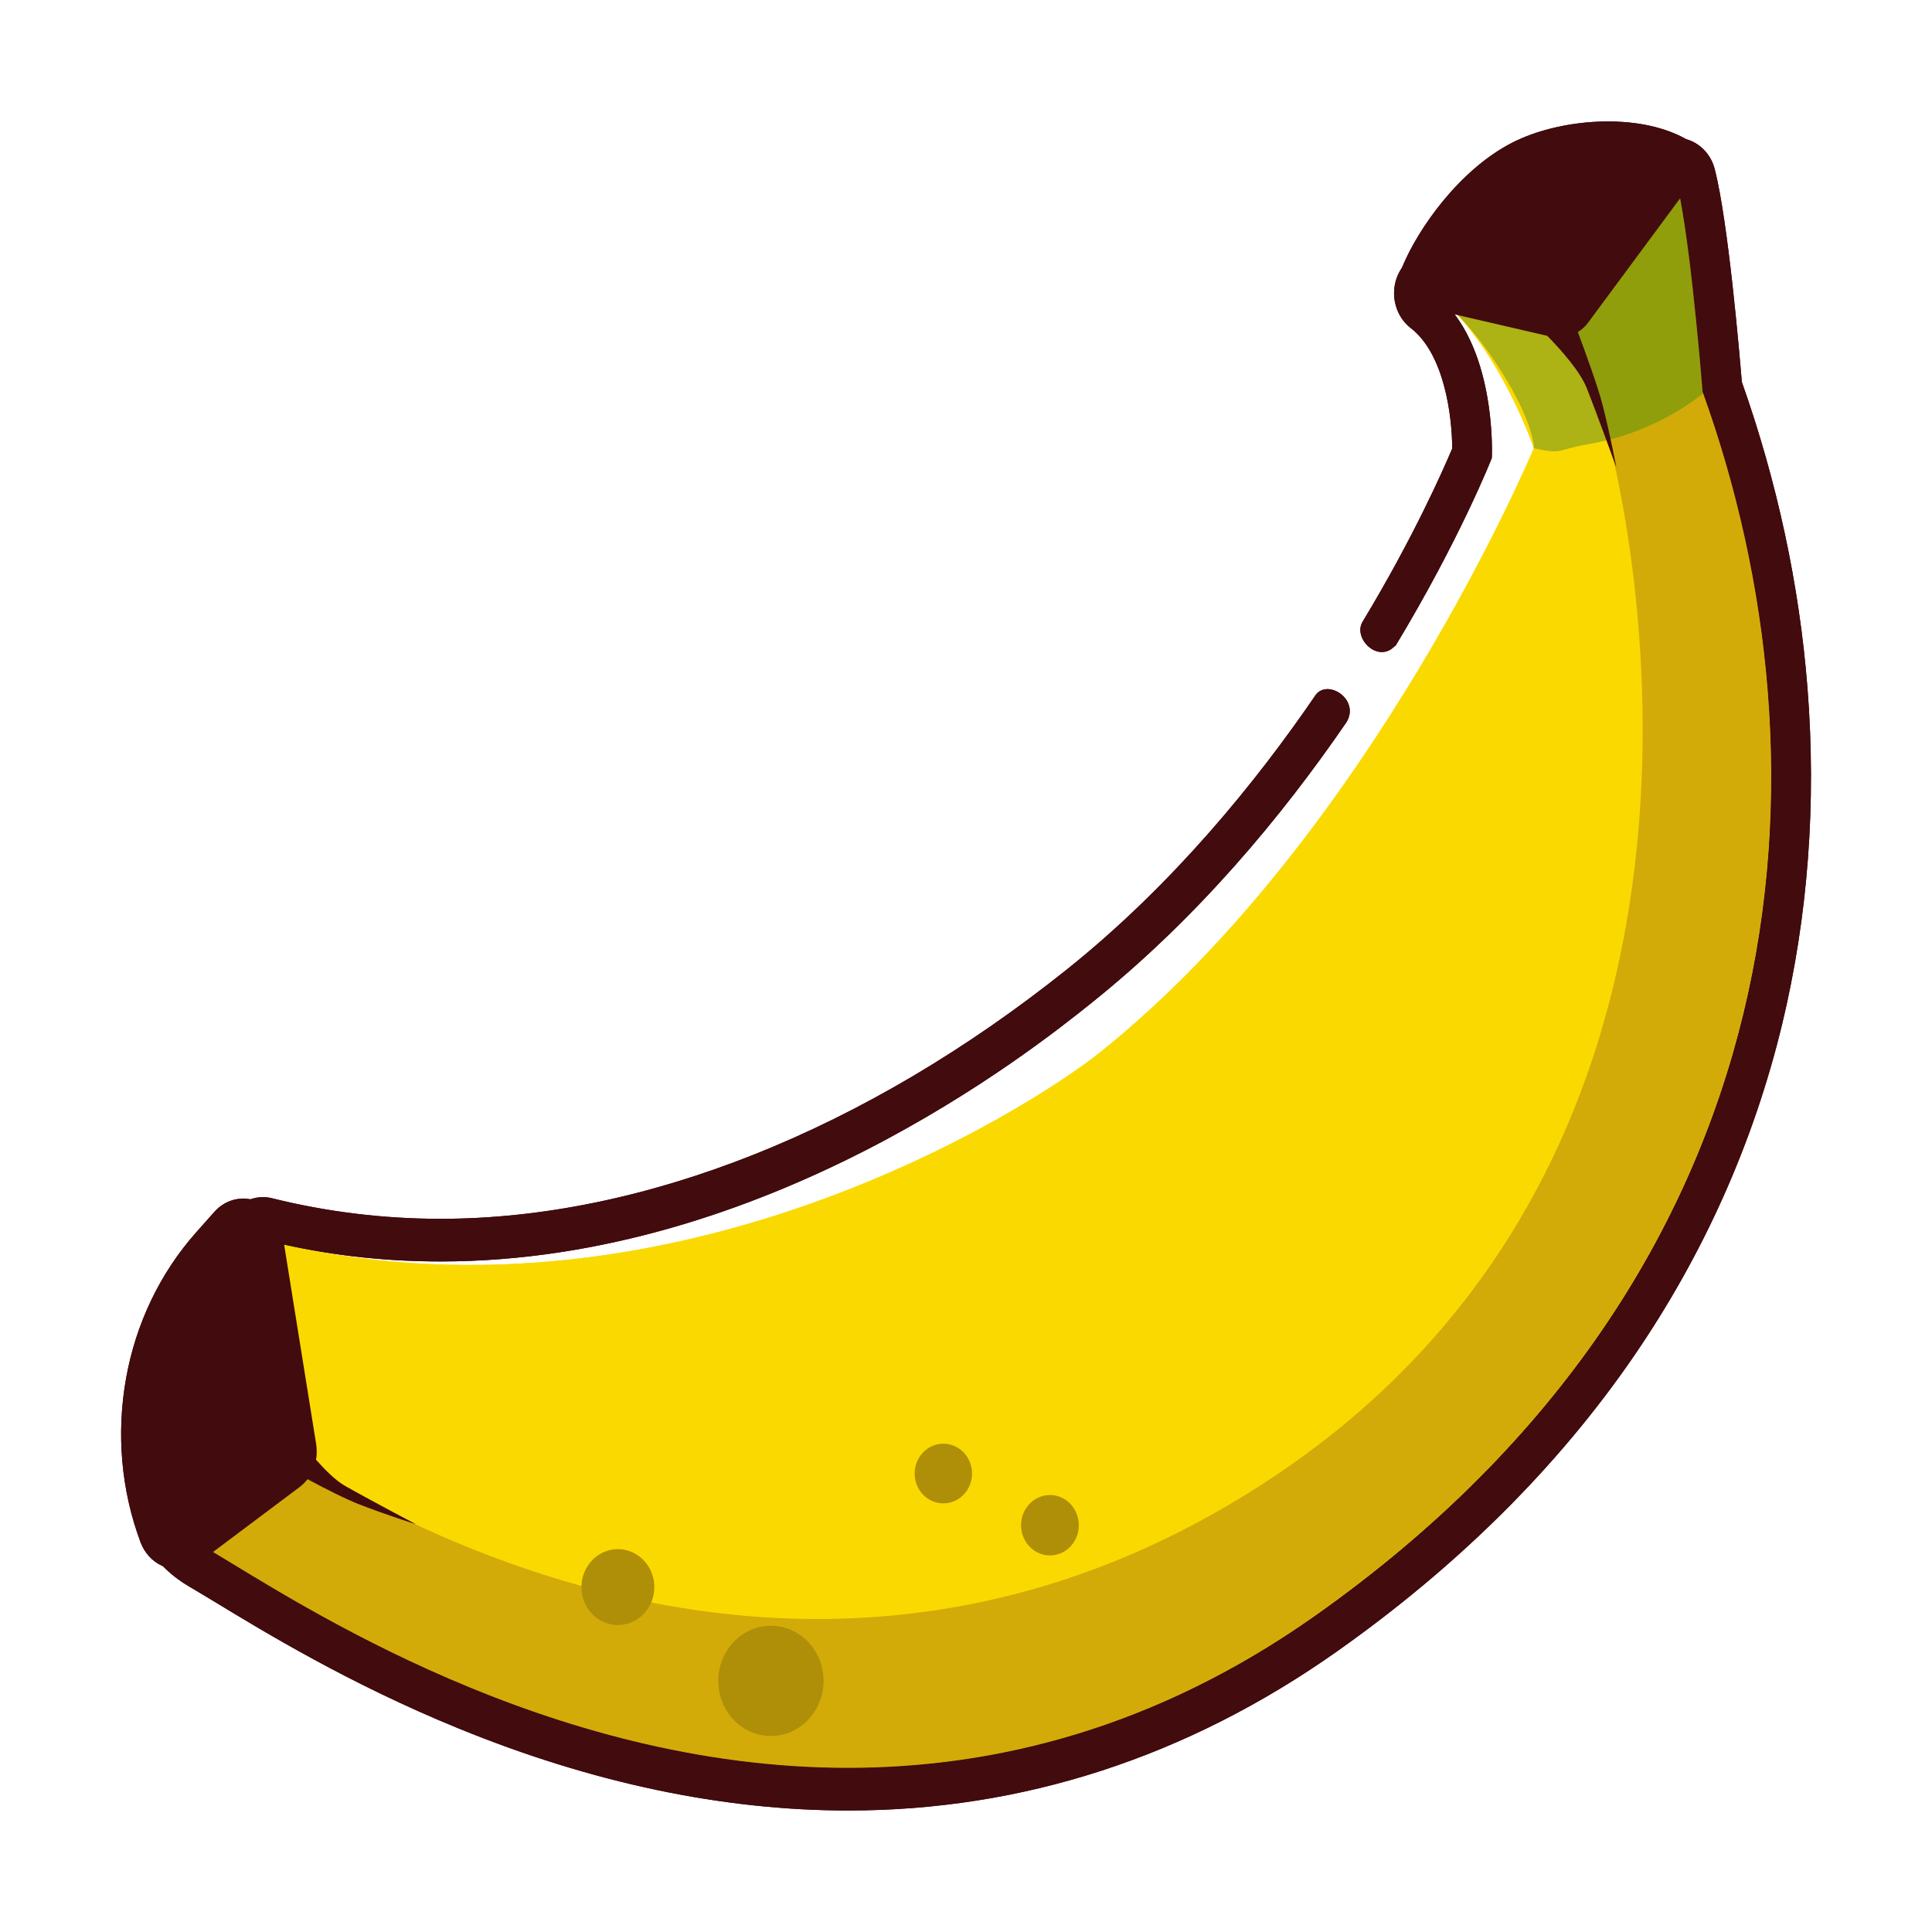 <?xml version="1.0" standalone="no"?><!DOCTYPE svg PUBLIC "-//W3C//DTD SVG 1.1//EN" "http://www.w3.org/Graphics/SVG/1.1/DTD/svg11.dtd"><svg t="1686930612238" class="icon" viewBox="0 0 1024 1024" version="1.1" xmlns="http://www.w3.org/2000/svg" p-id="2459" xmlns:xlink="http://www.w3.org/1999/xlink" width="16" height="16"><path d="M813 237.5s-85.6 204.9-230.1 320.4c-37.4 29.9-229.9 152.8-443.5 99.2 0 0-90.9 127.7-29.4 163.7 61.6 36.1 326.1 219.4 586.7 35.7s276.9-451.2 205.7-649.1c0 0-6.4-82.3-13.9-111.8-46.4 8.9-46.2 8.4-128.5 59.7 33.8 26.1 53 82.2 53 82.2z" fill="#FAD901" p-id="2460"></path><path d="M958 364.6c-4.3-54.7-16.1-109.3-34.8-162.2-1.3-15.9-7.2-84.6-14.3-112.6-2.5-10-11-16.7-20.4-16.7-1.2 0-2.5 0.1-3.7 0.4l-1.8 0.3c-47.7 9.2-51.5 10.9-133.6 62-6.2 3.9-10.1 10.8-10.5 18.5-0.3 7.7 3 15 8.8 19.5 18.2 14 22 47.9 22 63.9-4.8 11.3-20.5 47.1-47.5 91.8-5.3 8.8 8.4 22.4 17.2 12.7 0.1-0.1 0.1 0.2 0.1 0.3 34.5-57.1 51.2-99.8 51.2-99.8s3.1-61.3-30.7-87.4c82.3-51.3 82.1-50.8 128.5-59.7 7.4 29.5 13.9 111.8 13.9 111.8 71.3 197.8 55 465.3-205.7 649.1C612.4 916 527.6 937 449.4 937c-163.3 0-297.8-91.8-339.4-116.2-61.6-36.1 29.4-163.7 29.4-163.7 32.1 8.1 63.6 11.5 94.1 11.5 172.5 0 312.9-111.3 344.6-136.7 56.7-45.3 101.7-99.7 135.4-148.9 7.6-11.9-9.3-23.2-16-14.9-31.4 46-75.6 100.6-132 145.7C458.8 599.1 340.9 646 233.5 646c-30.3 0-60.4-3.7-89.3-10.9-1.6-0.4-3.2-0.6-4.8-0.6-6.5 0-12.7 3.2-16.8 8.9-0.7 0.9-16.1 22.7-30.4 51.3-20.6 41.1-28.3 75.4-23.1 101.9 3.8 19.3 14.5 34.5 30.8 44.1 3.6 2.1 8 4.8 13.2 7.9 27 16.4 72.1 43.9 129.9 67.5 70.7 28.9 140.1 43.5 206.5 43.5 92.5 0 179.6-28.3 258.9-84.2 64.3-45.4 117.3-98 157.5-156.6 36.9-53.8 63.4-113 78.6-175.9 13.8-57.1 18.3-117.1 13.5-178.3z" fill="#420B0D" p-id="2461"></path><path d="M902.4 207.5s-6.4-82.3-13.9-111.8c-26.2 5-49.4 11.9-76.6 26.3l39.6 106.6S956.9 596.8 673.1 784s-557.5-39.3-557.5-39.3L97.5 736c-12 33.5-15.4 68.6 12.5 84.9 61.6 36.1 326.1 219.4 586.7 35.7s276.9-451.3 205.7-649.1z" fill="#D2AB09" p-id="2462"></path><path d="M902.4 207.5s-6.4-82.3-13.9-111.8c-46.4 8.9-46.2 8.4-128.5 59.7 26.3 20.2 52.5 64.7 53 82.2 16 3.4 11 0.9 28.5-2.1 23.3-4 44.1-13.6 61.2-27-0.1-0.4-0.2-0.7-0.3-1z" fill="#ADB215" p-id="2463"></path><path d="M902.4 207.5s-6.4-82.3-13.9-111.8c-26.2 5-49.4 11.9-76.6 26.3l39.6 106.6s0.4 1.6 1.2 4.5c18.7-4.8 35.7-13.4 50-24.6-0.1-0.4-0.2-0.7-0.3-1z" fill="#909E0B" p-id="2464"></path><path d="M167.6 765.7l-17.9-111.6c-1.2-7.5-5.9-13.8-12.3-16.9-0.8-0.4-1.6-0.7-2.4-1-7.6-2.5-15.9-0.1-21.4 6.1l-9.6 10.8c-19.1 21.5-32 48.3-37.2 77.5-5.2 29.2-2.6 59.2 7.7 86.8 2.1 5.5 6 9.9 11.1 12.3 0.8 0.4 1.6 0.7 2.5 1 6.2 2 12.9 0.8 18.1-3.1l52.7-39.6c6.7-5 10-13.7 8.7-22.3zM898.5 76.8c-25.1-18-70.7-14.7-97.1-1.1-31.4 16.2-55.9 54.3-61.2 74.7 0 0 7 10.6 7.9 10.8l74 17.1c7.4 1.7 15.1-1.2 19.8-7.6l51.3-69.2c4.1-5.7 21.2-13.3 5.3-24.7z" fill="#420B0D" p-id="2465"></path><path d="M190.2 797.3c-14.9-5.8-47.6-24.5-47.6-24.5l9.9-18.7s17.1 26 30.1 33.4c13.1 7.4 37.7 20.4 37.7 20.4s-15.1-4.7-30.1-10.6zM849.4 214.4c-4.1-16.4-18.6-52.9-18.6-52.9l-18.2 9s22.7 20.5 28.5 35.1c5.8 14.6 15.7 42.1 15.7 42.1s-3.3-16.8-7.4-33.3z" fill="#420B0D" p-id="2466"></path><path d="M541.2 809.6a15.3 16.4 0 1 0 30.6 0 15.3 16.4 0 1 0-30.6 0Z" fill="#AF8F08" p-id="2467"></path><path d="M484.8 781.3a15.2 16.3 0 1 0 30.4 0 15.2 16.3 0 1 0-30.4 0Z" fill="#AF8F08" p-id="2468"></path><path d="M380.7 894.2a27.9 30 0 1 0 55.8 0 27.9 30 0 1 0-55.8 0Z" fill="#AF8F08" p-id="2469"></path><path d="M308.2 843.1a19.3 20.7 0 1 0 38.6 0 19.3 20.7 0 1 0-38.6 0Z" fill="#AF8F08" p-id="2470"></path><path d="M813 237.5s-85.6 204.9-230.1 320.4c-37.4 29.9-229.9 152.8-443.5 99.2 0 0-90.9 127.7-29.4 163.7 61.6 36.1 326.1 219.4 586.7 35.7s276.9-451.2 205.7-649.1c0 0-6.4-82.3-13.9-111.8-46.4 8.9-46.2 8.4-128.5 59.7 33.8 26.1 53 82.2 53 82.2z" fill="#FAD901" p-id="2471"></path><path d="M902.4 207.5s-6.4-82.3-13.9-111.8c-26.2 5-49.4 11.9-76.6 26.3l39.6 106.6S956.9 596.8 673.1 784s-557.5-39.3-557.5-39.3L97.5 736c-12 33.5-15.4 68.6 12.5 84.9 61.6 36.1 326.1 219.4 586.7 35.7s276.9-451.3 205.7-649.1z" fill="#D2AB09" p-id="2472"></path><path d="M902.4 207.5s-6.4-82.3-13.9-111.8c-46.4 8.9-46.2 8.4-128.5 59.7 26.3 20.2 52.5 64.7 53 82.2 16 3.4 11 0.9 28.5-2.1 23.3-4 44.1-13.6 61.2-27-0.1-0.4-0.2-0.7-0.3-1z" fill="#ADB215" p-id="2473"></path><path d="M902.4 207.5s-6.4-82.3-13.9-111.8c-26.2 5-49.4 11.9-76.6 26.3l39.6 106.6s0.4 1.6 1.2 4.5c18.7-4.8 35.7-13.4 50-24.6-0.1-0.4-0.2-0.7-0.3-1z" fill="#909E0B" p-id="2474"></path><path d="M958 364.6c-4.3-54.7-16.1-109.3-34.8-162.2-1.3-15.9-7.2-84.6-14.3-112.6-2.1-8.2-8.1-14.1-15.3-16.1-25.8-14.5-67.5-10.8-92.3 2-27.5 14.1-49.7 45.1-58.3 66.3-2.4 3.5-3.9 7.8-4.1 12.4-0.3 7.7 3 15 8.8 19.5 18.2 14 22 47.9 22 63.9-4.8 11.3-20.5 47.1-47.5 91.8-5.3 8.8 8.4 22.4 17.2 12.7 0.1-0.1 0.1 0.2 0.1 0.3 34.5-57.1 51.2-99.8 51.2-99.8s2.4-47-19.8-76.2l49.2 11.4c7.1 7.3 17.3 18.6 20.9 27.7 5.8 14.6 15.7 42.1 15.7 42.1s-3.1-16.8-7.3-33.2c-2.5-9.7-8.6-26.5-13.1-38.6 2.1-1.3 4-3 5.5-5.1l48.7-65.8c6.6 34.6 11.9 102.5 11.9 102.5 71.3 197.8 55 465.3-205.7 649.1C612.4 916 527.6 937 449.4 937c-159.7 0-291.8-87.8-336.5-114.4l46-34.5c1.6-1.2 2.9-2.6 4.1-4.1 9.5 5.1 20.3 10.6 27.3 13.3 14.9 5.8 30.2 10.6 30.2 10.6s-24.7-13-37.7-20.4c-4.9-2.8-10.3-8.2-15.3-13.8 0.5-2.6 0.5-5.3 0.1-8.1l-17-105.9c28.2 6.2 56 8.9 82.9 8.9 172.5 0 312.9-111.3 344.6-136.7 56.7-45.3 101.7-99.7 135.4-148.9 7.6-11.9-9.3-23.2-16-14.9-31.4 46-75.6 100.6-132 145.7C458.8 599.1 340.9 646 233.5 646c-30.3 0-60.4-3.7-89.3-10.9-1.6-0.4-3.2-0.6-4.8-0.6-2.3 0-4.6 0.4-6.8 1.2-6.9-1.3-14.1 1.1-19 6.7l-9.6 10.8c-19.1 21.5-32 48.3-37.2 77.5-5.2 29.2-2.6 59.2 7.7 86.8 2.1 5.5 6 9.9 11.1 12.3 0.3 0.1 0.5 0.2 0.8 0.3 4 4.1 8.5 7.6 13.6 10.6 3.6 2.1 8 4.8 13.2 7.9 27 16.4 72.1 43.9 129.9 67.5 70.7 28.9 140.1 43.5 206.5 43.5 92.5 0 179.6-28.3 258.9-84.2 64.3-45.4 117.3-98 157.5-156.6 36.9-53.8 63.4-113 78.6-175.9 13.7-57.1 18.2-117.1 13.4-178.3z" fill="#420B0D" p-id="2475"></path><path d="M541.2 808.4a15.3 16 0 1 0 30.6 0 15.3 16 0 1 0-30.6 0Z" fill="#AF8F08" p-id="2476"></path><path d="M484.8 781a15.2 15.8 0 1 0 30.4 0 15.2 15.8 0 1 0-30.4 0Z" fill="#AF8F08" p-id="2477"></path><path d="M380.7 890.9a27.9 29.2 0 1 0 55.8 0 27.9 29.2 0 1 0-55.8 0Z" fill="#AF8F08" p-id="2478"></path><path d="M308.2 841.2a19.3 20.1 0 1 0 38.6 0 19.3 20.1 0 1 0-38.6 0Z" fill="#AF8F08" p-id="2479"></path></svg>